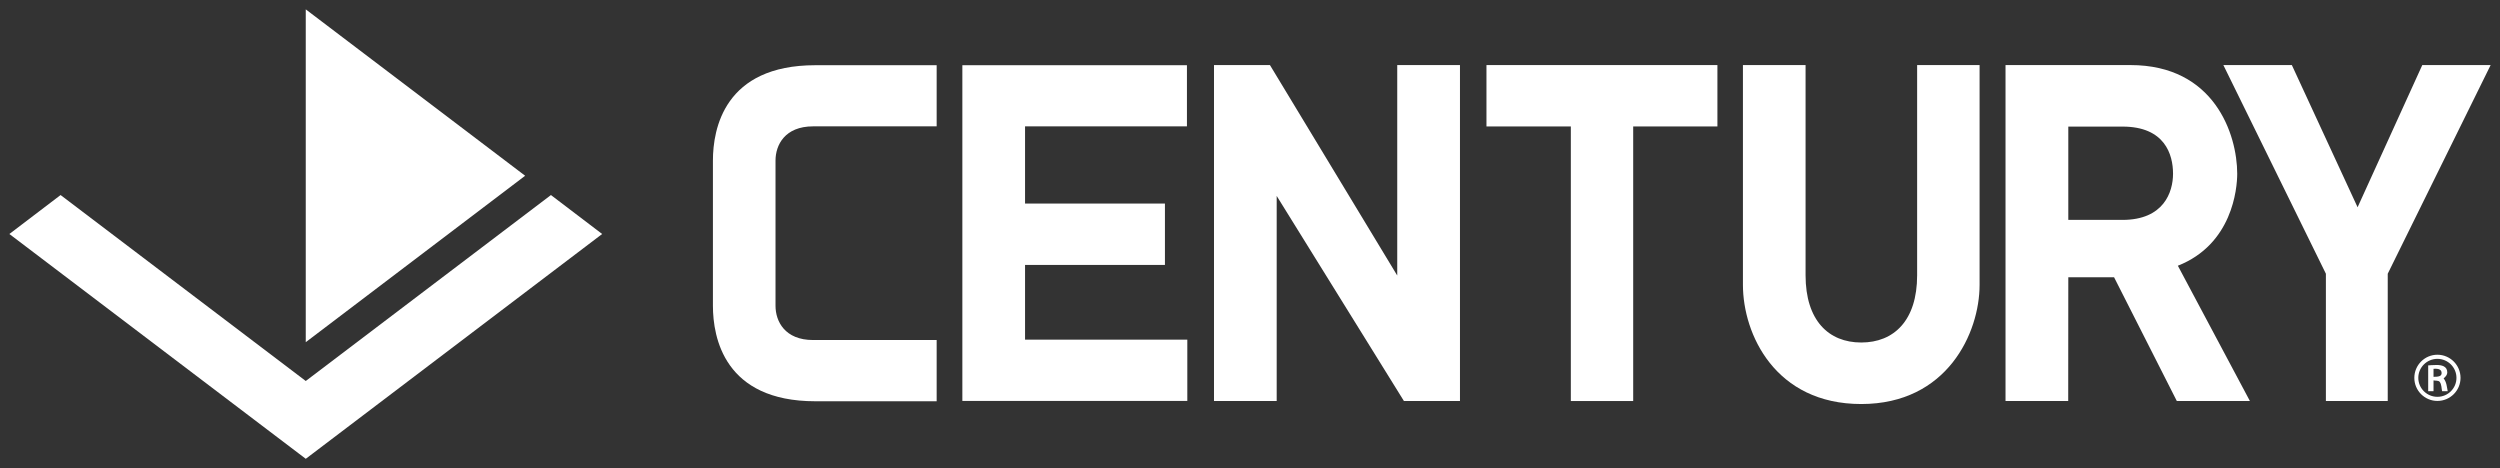 <svg viewBox="0 0 534 100" xmlns="http://www.w3.org/2000/svg"><rect x="0" y="0" width="534" height="100" fill="#333333" stroke="none"/><g id="figure" fill="#fff"><g transform="scale(.1)"><path d="m653.1 20 468.6 355.4-468.6 355.5z"/><path d="m129.4 416.6 523.7 397.2 523.7-397.2 109.4 83.2-633.1 480.2-633.1-480.2z"/><path d="m2000.7 139.3h-259.1c-194.5 0-218.8 136-218.8 203.6v310.3c0 67.6 24.3 203.9 218.8 203.9h259.1v-130.8h-263.9c-60.4 0-80.3-40-80.3-73.1v-310.3c0-33.1 19.9-73 80.3-73h263.9z"/><path d="m2055.6 139.3h479.7v130.6h-345.8v164.9h298.8v131.1h-298.8v159.6h346.6v130.9h-480.5z"/><path d="m2712.6 139 271.9 449.5v-449.5h134v717.6h-119.7l-271.8-438.1v438.1h-133.9v-717.6z"/><path d="m3668.4 139v131.1h-179.9v586.5h-133.2v-586.5h-180.2v-131.1z"/><path d="m3856.7 139v449c0 96.5 49.2 143.6 118.9 143.6s119.4-46.8 119.4-143.6v-449h133.4v469.4c0 102.6-69.1 254.6-252.8 254.6s-252.7-149-252.7-254.6v-469.4z"/><path d="m4283.8 139v717.6h133.9l.2-264.3h97.8l134 264.3h156.1l-153.9-289c116.1-45.7 126.8-164.2 126.8-196.5-.1-84.2-48.7-232.1-228.1-232.1zm249.9 131.4c90.3 0 107.9 59.5 107.9 100.7 0 39.3-19.9 98.6-107.9 98.6h-115.8v-199.3z"/><path d="m4895.4 139 140.4 303.7 138.2-303.7h146l-219.8 445.7v271.9h-132.1v-271.9l-219-445.7z"/><path d="m5206.3 757.7c-27.2 0-49.3 22.2-49.3 49.4s22.1 49.3 49.3 49.3 49.4-22.1 49.4-49.3-22.2-49.4-49.4-49.4zm0 8.8c22.5 0 40.7 18.2 40.7 40.6s-18.2 40.5-40.7 40.5-40.8-18.1-40.8-40.5 18.3-40.6 40.8-40.6zm-19.7 14v55.1h11.4v-23.1c4.1 1 10.7-.2 13.3 3.3 4 5.4 3.6 13.3 5 19.8h12c-2-10-2.2-19-8.7-27.4 4.5-3.6 7.8-7.9 7.8-12.5.1-13.7-12.3-16.1-22.9-16.1s-13 .7-17.9.9zm28.7 16.3c.1 7.2-7.1 8-17.3 8.1v-17.1c10.7-.9 17.2 1.4 17.3 9z"/></g></g></svg>